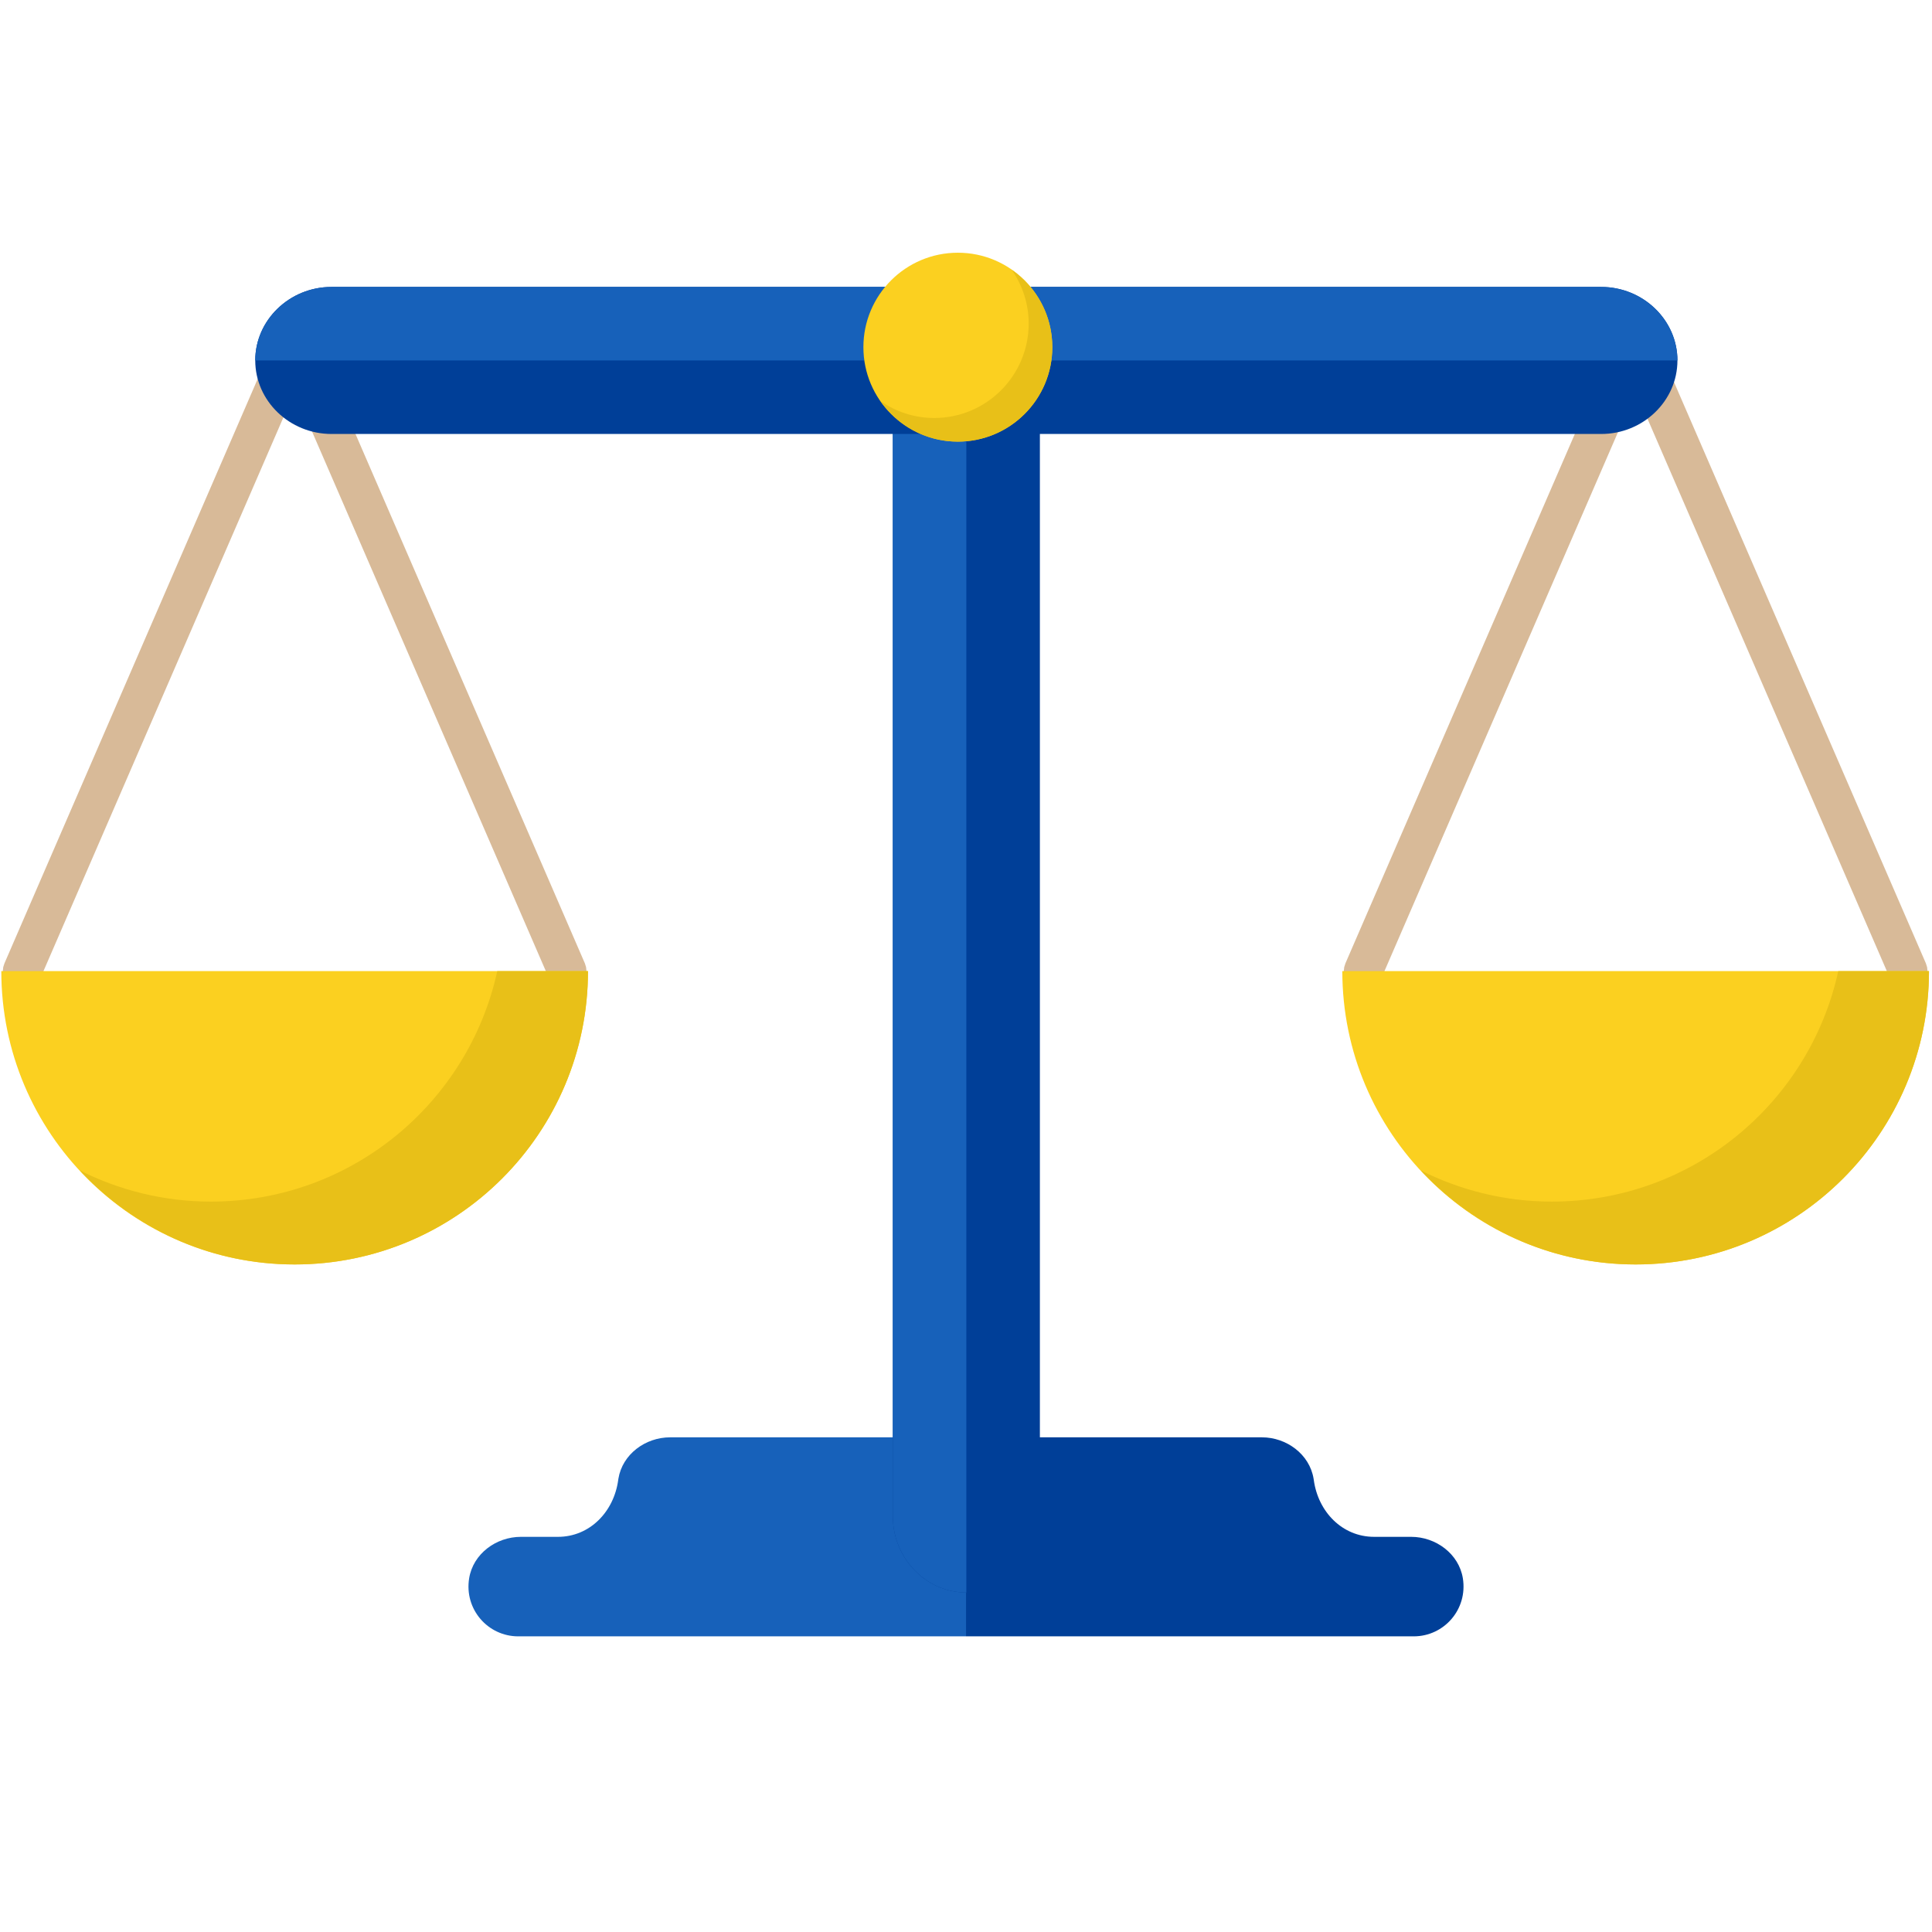 <?xml version="1.0" encoding="utf-8"?>
<!-- Generator: Adobe Illustrator 16.0.4, SVG Export Plug-In . SVG Version: 6.00 Build 0)  -->
<!DOCTYPE svg PUBLIC "-//W3C//DTD SVG 1.1//EN" "http://www.w3.org/Graphics/SVG/1.1/DTD/svg11.dtd">
<svg version="1.1" id="レイヤー_1" xmlns="http://www.w3.org/2000/svg" xmlns:xlink="http://www.w3.org/1999/xlink" x="0px"
	 y="0px" width="107.717px" height="107.717px" viewBox="-7.858 -29.858 107.717 107.717"
	 enable-background="new -7.858 -29.858 107.717 107.717" xml:space="preserve">
<path fill="#D8BA98" stroke="#D8BA98" stroke-miterlimit="10" d="M23.757,24.869c-0.225,0-0.44-0.133-0.537-0.352L8.57-9.293
	L-6.08,24.518c-0.128,0.295-0.473,0.432-0.769,0.304c-0.295-0.128-0.432-0.472-0.303-0.769L8.034-10.993
	c0.186-0.428,0.886-0.428,1.073,0l15.186,35.046c0.127,0.297-0.008,0.641-0.303,0.769C23.914,24.854,23.834,24.869,23.757,24.869z"
	/>
<path fill="#D8BA98" stroke="#D8BA98" stroke-miterlimit="10" d="M98.522,24.869c-0.225,0-0.439-0.133-0.535-0.352L83.336-9.293
	l-14.65,33.811c-0.128,0.295-0.471,0.43-0.769,0.304c-0.296-0.128-0.432-0.472-0.304-0.769L82.8-10.993
	c0.186-0.428,0.888-0.428,1.073,0L99.06,24.053c0.128,0.297-0.008,0.641-0.304,0.769C98.68,24.854,98.601,24.869,98.522,24.869z"/>
<g>
	<path fill="#1761BA" d="M29.505,50.279c-1.383,0-2.663,0.945-2.885,2.309c-0.004,0.024-0.007,0.05-0.011,0.075
		c-0.241,1.764-1.581,3.164-3.361,3.164h-2.063c-1.383,0-2.663,0.945-2.886,2.309c-0.282,1.736,1.051,3.239,2.736,3.239h24.966
		V50.279H29.505z"/>
	<path fill="#003F98" d="M73.702,58.136c-0.223-1.363-1.504-2.309-2.885-2.309h-2.062c-1.78,0-3.122-1.4-3.363-3.164
		c-0.004-0.025-0.007-0.051-0.012-0.075c-0.223-1.363-1.504-2.309-2.885-2.309H46.001v11.096h24.965
		C72.65,61.375,73.982,59.872,73.702,58.136z"/>
</g>
<g>
	<g>
		<path fill="#003F98" d="M46.02-14.361c2.255,0,4.1,1.914,4.1,4.252V54.68c0,2.339-1.845,4.252-4.1,4.252
			c-2.254,0-4.099-1.913-4.099-4.252v-64.789C41.92-12.448,43.765-14.361,46.02-14.361z"/>
	</g>
	<g>
		<path fill="#1761BA" d="M46.02-14.361v73.293c-2.254,0-4.099-1.914-4.099-4.252v-64.789C41.92-12.448,43.766-14.361,46.02-14.361z
			"/>
	</g>
</g>
<path fill="#FBD020" d="M24.925,24.285c0,9.033-7.322,16.355-16.355,16.355S-7.785,33.318-7.785,24.285H24.925z"/>
<path fill="#E8C018" d="M19.867,24.285c-1.606,7.348-8.141,12.851-15.97,12.851c-2.627,0-5.101-0.635-7.301-1.734
	c2.987,3.215,7.239,5.239,11.974,5.239c9.033,0,16.355-7.322,16.355-16.355H19.867z"/>
<path fill="#FBD020" d="M99.691,24.285c0,9.033-7.322,16.355-16.355,16.355c-9.032,0-16.354-7.322-16.354-16.355H99.691z"/>
<path fill="#E8C018" d="M94.633,24.285c-1.605,7.348-8.141,12.851-15.97,12.851c-2.626,0-5.101-0.635-7.301-1.734
	c2.986,3.215,7.24,5.239,11.974,5.239c9.033,0,16.355-7.322,16.355-16.355H94.633z"/>
<g>
	<g>
		<path fill="#003F98" d="M85.666-9.761c0,2.254-1.913,4.099-4.252,4.099H10.625c-2.338,0-4.252-1.845-4.252-4.099
			s1.914-4.099,4.252-4.099h70.789C83.753-13.86,85.666-12.016,85.666-9.761z"/>
	</g>
	<g>
		<path fill="#1761BA" d="M85.666-9.761H6.373c0-2.254,1.914-4.099,4.252-4.099h70.789C83.753-13.86,85.666-12.016,85.666-9.761z"/>
	</g>
</g>
<circle fill="#FBD020" cx="45.546" cy="-10.502" r="5.266"/>
<path fill="#E8C018" d="M48.547-14.819c0.594,0.852,0.948,1.883,0.948,3c0,2.909-2.357,5.266-5.266,5.266
	c-1.117,0-2.148-0.354-3.002-0.948c0.952,1.366,2.529,2.265,4.319,2.265c2.908,0,5.266-2.358,5.266-5.266
	C50.812-12.292,49.914-13.869,48.547-14.819z"/>
<g display="none">
	<g display="inline">
		<path fill="#282D33" d="M25.956,50.84h16.069c0.566,0,1.026-0.456,1.026-1.025c0-0.565-0.46-1.023-1.026-1.023H25.956
			c-0.569,0-1.026,0.458-1.026,1.023C24.93,50.384,25.387,50.84,25.956,50.84L25.956,50.84z"/>
	</g>
	<path display="inline" fill="#E8C018" d="M13.981,9.669c0-11.058,8.955-20.012,20.01-20.012c11.057,0,20.008,8.954,20.008,20.012
		c0,0.651-0.479,9.898-8.017,19.608c-2.208,2.932-1.843,8.815-1.822,8.815c-3.102,0-5.647,0-8.754,0c-0.948,0-1.897,0-2.841,0
		c-3.1,0-5.694,0-8.793,0c0.017,0,0.423-5.883-1.775-8.815C14.448,19.561,13.981,10.32,13.981,9.669z"/>
	<path display="inline" fill="#FBD020" d="M27.571,35.488c-0.136-2.522-0.754-7.267-2.314-9.343
		c-7.17-9.234-7.492-17.967-7.493-18.054c0-9.584,7.806-17.39,17.397-17.39c9.598,0,17.403,7.806,17.403,17.4
		c0,0.077-0.33,8.816-7.468,18.011c-1.583,2.098-2.222,6.851-2.371,9.375H27.571z"/>
	<g display="inline">
		<g>
			<path fill="#F4DA80" d="M49.748,11.225c-0.864,0-1.566-0.697-1.566-1.56c0-7.828-6.367-14.192-14.191-14.192
				c-0.867,0-1.567-0.699-1.567-1.562c0-0.868,0.7-1.569,1.567-1.569c9.55,0,17.324,7.771,17.324,17.323
				C51.314,10.528,50.613,11.225,49.748,11.225z"/>
		</g>
	</g>
	<g display="inline">
		<g>
			<g>
				<polygon fill="#484F59" points="28.868,39.646 26.269,19.017 27.312,18.704 29.911,39.331 				"/>
			</g>
		</g>
		<g>
			<g>
				<polygon fill="#484F59" points="39.054,39.646 41.651,19.017 40.607,18.704 38.01,39.331 				"/>
			</g>
		</g>
		<g>
			<path fill="#484F59" d="M40.798,21.601c-0.718,0-1.03-0.702-1.255-1.213c-0.095-0.213-0.292-0.657-0.405-0.657
				c-0.109,0-0.308,0.444-0.401,0.657c-0.228,0.511-0.542,1.213-1.26,1.213s-1.027-0.702-1.257-1.213
				c-0.047-0.116-0.131-0.302-0.214-0.447c-0.364,0.678-1.032,1.66-1.848,1.66c-0.718,0-1.03-0.702-1.257-1.213
				c-0.094-0.213-0.293-0.657-0.404-0.657c-0.111,0-0.31,0.444-0.403,0.657c-0.227,0.511-0.538,1.213-1.258,1.213
				c-0.719,0-1.031-0.702-1.256-1.213c-0.096-0.213-0.292-0.657-0.407-0.657c-0.111,0-0.311,0.444-0.405,0.657
				c-0.227,0.511-0.54,1.213-1.258,1.213v-0.937c0.111,0,0.312-0.441,0.405-0.656c0.229-0.511,0.54-1.21,1.259-1.21
				s1.032,0.699,1.258,1.21c0.096,0.214,0.293,0.656,0.405,0.656s0.309-0.441,0.405-0.656c0.226-0.511,0.538-1.21,1.256-1.21
				c0.719,0,1.029,0.699,1.258,1.21c0.092,0.214,0.291,0.656,0.403,0.656c0.275,0,0.863-0.757,1.235-1.589
				c0.076-0.168,0.242-0.276,0.426-0.276c0.718,0,1.031,0.699,1.254,1.21c0.098,0.214,0.293,0.656,0.404,0.656
				c0.113,0,0.31-0.441,0.406-0.656c0.225-0.511,0.536-1.21,1.255-1.21c0.718,0,1.031,0.699,1.258,1.21
				c0.095,0.214,0.291,0.656,0.402,0.656V21.601z"/>
		</g>
	</g>
	<path display="inline" fill="#282D33" d="M44.18,38.206v10.457c0,0.719-0.58,1.307-1.3,1.307H25.122
		c-0.715,0-1.298-0.588-1.298-1.307V38.206H44.18z"/>
	<g display="inline">
		<path fill="#282D33" d="M44.588,40.236H23.392c-0.566,0-1.025-0.45-1.025-1.021c0-0.569,0.459-1.027,1.025-1.027h21.196
			c0.567,0,1.027,0.458,1.027,1.027C45.615,39.786,45.155,40.236,44.588,40.236z"/>
	</g>
	<g display="inline">
		<path fill="#484F59" d="M35.216,39.716H23.458c-0.317,0-0.571-0.252-0.571-0.569c0-0.312,0.254-0.566,0.571-0.566h11.758
			c0.314,0,0.572,0.255,0.572,0.566C35.788,39.464,35.53,39.716,35.216,39.716z"/>
	</g>
	<g display="inline">
		<path fill="#282D33" d="M44.588,43.658H23.392c-0.566,0-1.025-0.455-1.025-1.024c0-0.563,0.459-1.023,1.025-1.023h21.196
			c0.567,0,1.027,0.46,1.027,1.023C45.615,43.203,45.155,43.658,44.588,43.658z"/>
	</g>
	<g display="inline">
		<path fill="#282D33" d="M44.588,47.079H23.392c-0.566,0-1.025-0.464-1.025-1.027c0-0.566,0.459-1.027,1.025-1.027h21.196
			c0.567,0,1.027,0.461,1.027,1.027C45.615,46.615,45.155,47.079,44.588,47.079z"/>
	</g>
	<g display="inline">
		<path fill="#484F59" d="M35.216,42.978H23.458c-0.317,0-0.571-0.251-0.571-0.565c0-0.313,0.254-0.565,0.571-0.565h11.758
			c0.314,0,0.572,0.252,0.572,0.565C35.788,42.727,35.53,42.978,35.216,42.978z"/>
	</g>
	<g display="inline">
		<path fill="#484F59" d="M35.216,46.437H23.458c-0.317,0-0.571-0.256-0.571-0.567c0-0.316,0.254-0.569,0.571-0.569h11.758
			c0.314,0,0.572,0.253,0.572,0.569C35.788,46.181,35.53,46.437,35.216,46.437z"/>
	</g>
	<rect x="26.596" y="40.247" display="inline" fill="#30363D" width="10.045" height="1.04"/>
	<rect x="26.596" y="43.575" display="inline" fill="#30363D" width="10.045" height="1.043"/>
	<rect x="26.596" y="46.902" display="inline" fill="#30363D" width="10.045" height="1.041"/>
</g>
<g display="none">
	<g display="inline">
		<path fill="none" d="M64.453,42.15"/>
	</g>
	<g display="inline">
		<path fill="#003F98" d="M59.109-13.819c-9.145-6.616-20.305-9.283-31.424-7.498C16.539-19.54,6.753-13.506,0.134-4.331
			C-6.444,4.807-9.097,15.949-7.32,27.03c3.679,22.978,25.37,38.688,48.35,35c11.151-1.777,20.942-7.822,27.564-16.996
			c6.587-9.135,9.226-20.265,7.453-31.351C74.264,2.567,68.254-7.203,59.109-13.819z M62.198,40.414
			c-5.395,7.481-13.354,12.382-22.416,13.84C21.087,57.25,3.451,44.477,0.466,25.789C-0.977,16.769,1.18,7.713,6.539,0.287
			c5.381-7.468,13.337-12.374,22.389-13.826c9.047-1.45,18.121,0.712,25.557,6.107c7.439,5.379,12.335,13.329,13.784,22.363
			C69.707,23.939,67.562,32.988,62.198,40.414z"/>
		<path opacity="0.2" fill="#FFFFFF" d="M6.633,0.355c-5.34,7.399-7.49,16.426-6.056,25.415
			c2.98,18.627,20.558,31.354,39.188,28.362c9.031-1.441,16.959-6.334,22.338-13.785l0,0c5.348-7.405,7.482-16.412,6.048-25.396
			C66.706,5.943,61.83-1.976,54.417-7.34c-7.411-5.374-16.456-7.527-25.469-6.087C19.924-11.978,11.994-7.085,6.633,0.355
			L6.633,0.355z"/>
		<path opacity="0.2" fill="#FFFFFF" d="M23.262,49.513c-7.163-5.191-11.875-12.836-13.267-21.543
			c-1.388-8.689,0.689-17.415,5.849-24.566C21.02-3.775,28.664-8.503,37.367-9.907l0.049-0.012
			c3.385-0.545,6.772-0.555,10.072-0.065c-5.729-2.499-12.052-3.323-18.363-2.313l-0.042,0.01
			c-8.706,1.408-16.349,6.139-21.53,13.314c-5.155,7.15-7.235,15.879-5.839,24.565c1.386,8.706,6.095,16.354,13.26,21.541
			c4.378,3.169,9.344,5.179,14.537,5.944C27.333,52.127,25.235,50.937,23.262,49.513z"/>
		<path fill="#1761BA" d="M40.092,56.184C20.337,59.351,1.689,45.854-1.465,26.098C-2.989,16.562-0.711,6.992,4.954-0.854
			c5.689-7.89,14.094-13.079,23.665-14.615l0,0l-0.556-3.495c-0.027,0.003-0.051,0.012-0.076,0.013
			C17.5-17.253,8.304-11.566,2.077-2.938C-4.132,5.678-6.635,16.188-4.964,26.65c3.471,21.68,23.93,36.504,45.618,33.024
			l-0.555-3.497L40.092,56.184z"/>
	</g>
	<path display="inline" fill="#003F98" d="M77.549,45.048c-2.564-1.914-5.129-3.828-7.714-5.751
		c-1.199-0.865-2.639-1.191-3.968-0.966c-0.628,1.083-1.314,2.145-2.061,3.17c-0.775,1.073-1.594,2.099-2.469,3.074
		c0.208,1.322,0.959,2.593,2.149,3.461c2.576,1.922,5.161,3.849,7.756,5.784c2.487,1.805,4.897,0.668,6.651-1.838l0.015-0.005
		C79.703,49.483,80.028,46.828,77.549,45.048z"/>
	<polygon display="inline" fill="#1761BA" points="99.661,57.536 89.547,71.5 68.922,56.032 79.031,42.074 	"/>
	<polygon display="inline" fill="#003F98" points="98.857,58.655 94.674,64.423 74.049,48.955 78.224,43.187 	"/>
	<polygon display="inline" fill="#E5E8EC" points="82.387,44.496 72.272,58.458 68.922,56.032 79.031,42.074 	"/>
	
		<rect x="73.97" y="46.424" transform="matrix(0.587 -0.81 0.81 0.587 -6.61 82.736)" display="inline" fill="#CDD5D7" width="7.617" height="2.845"/>
</g>
</svg>
